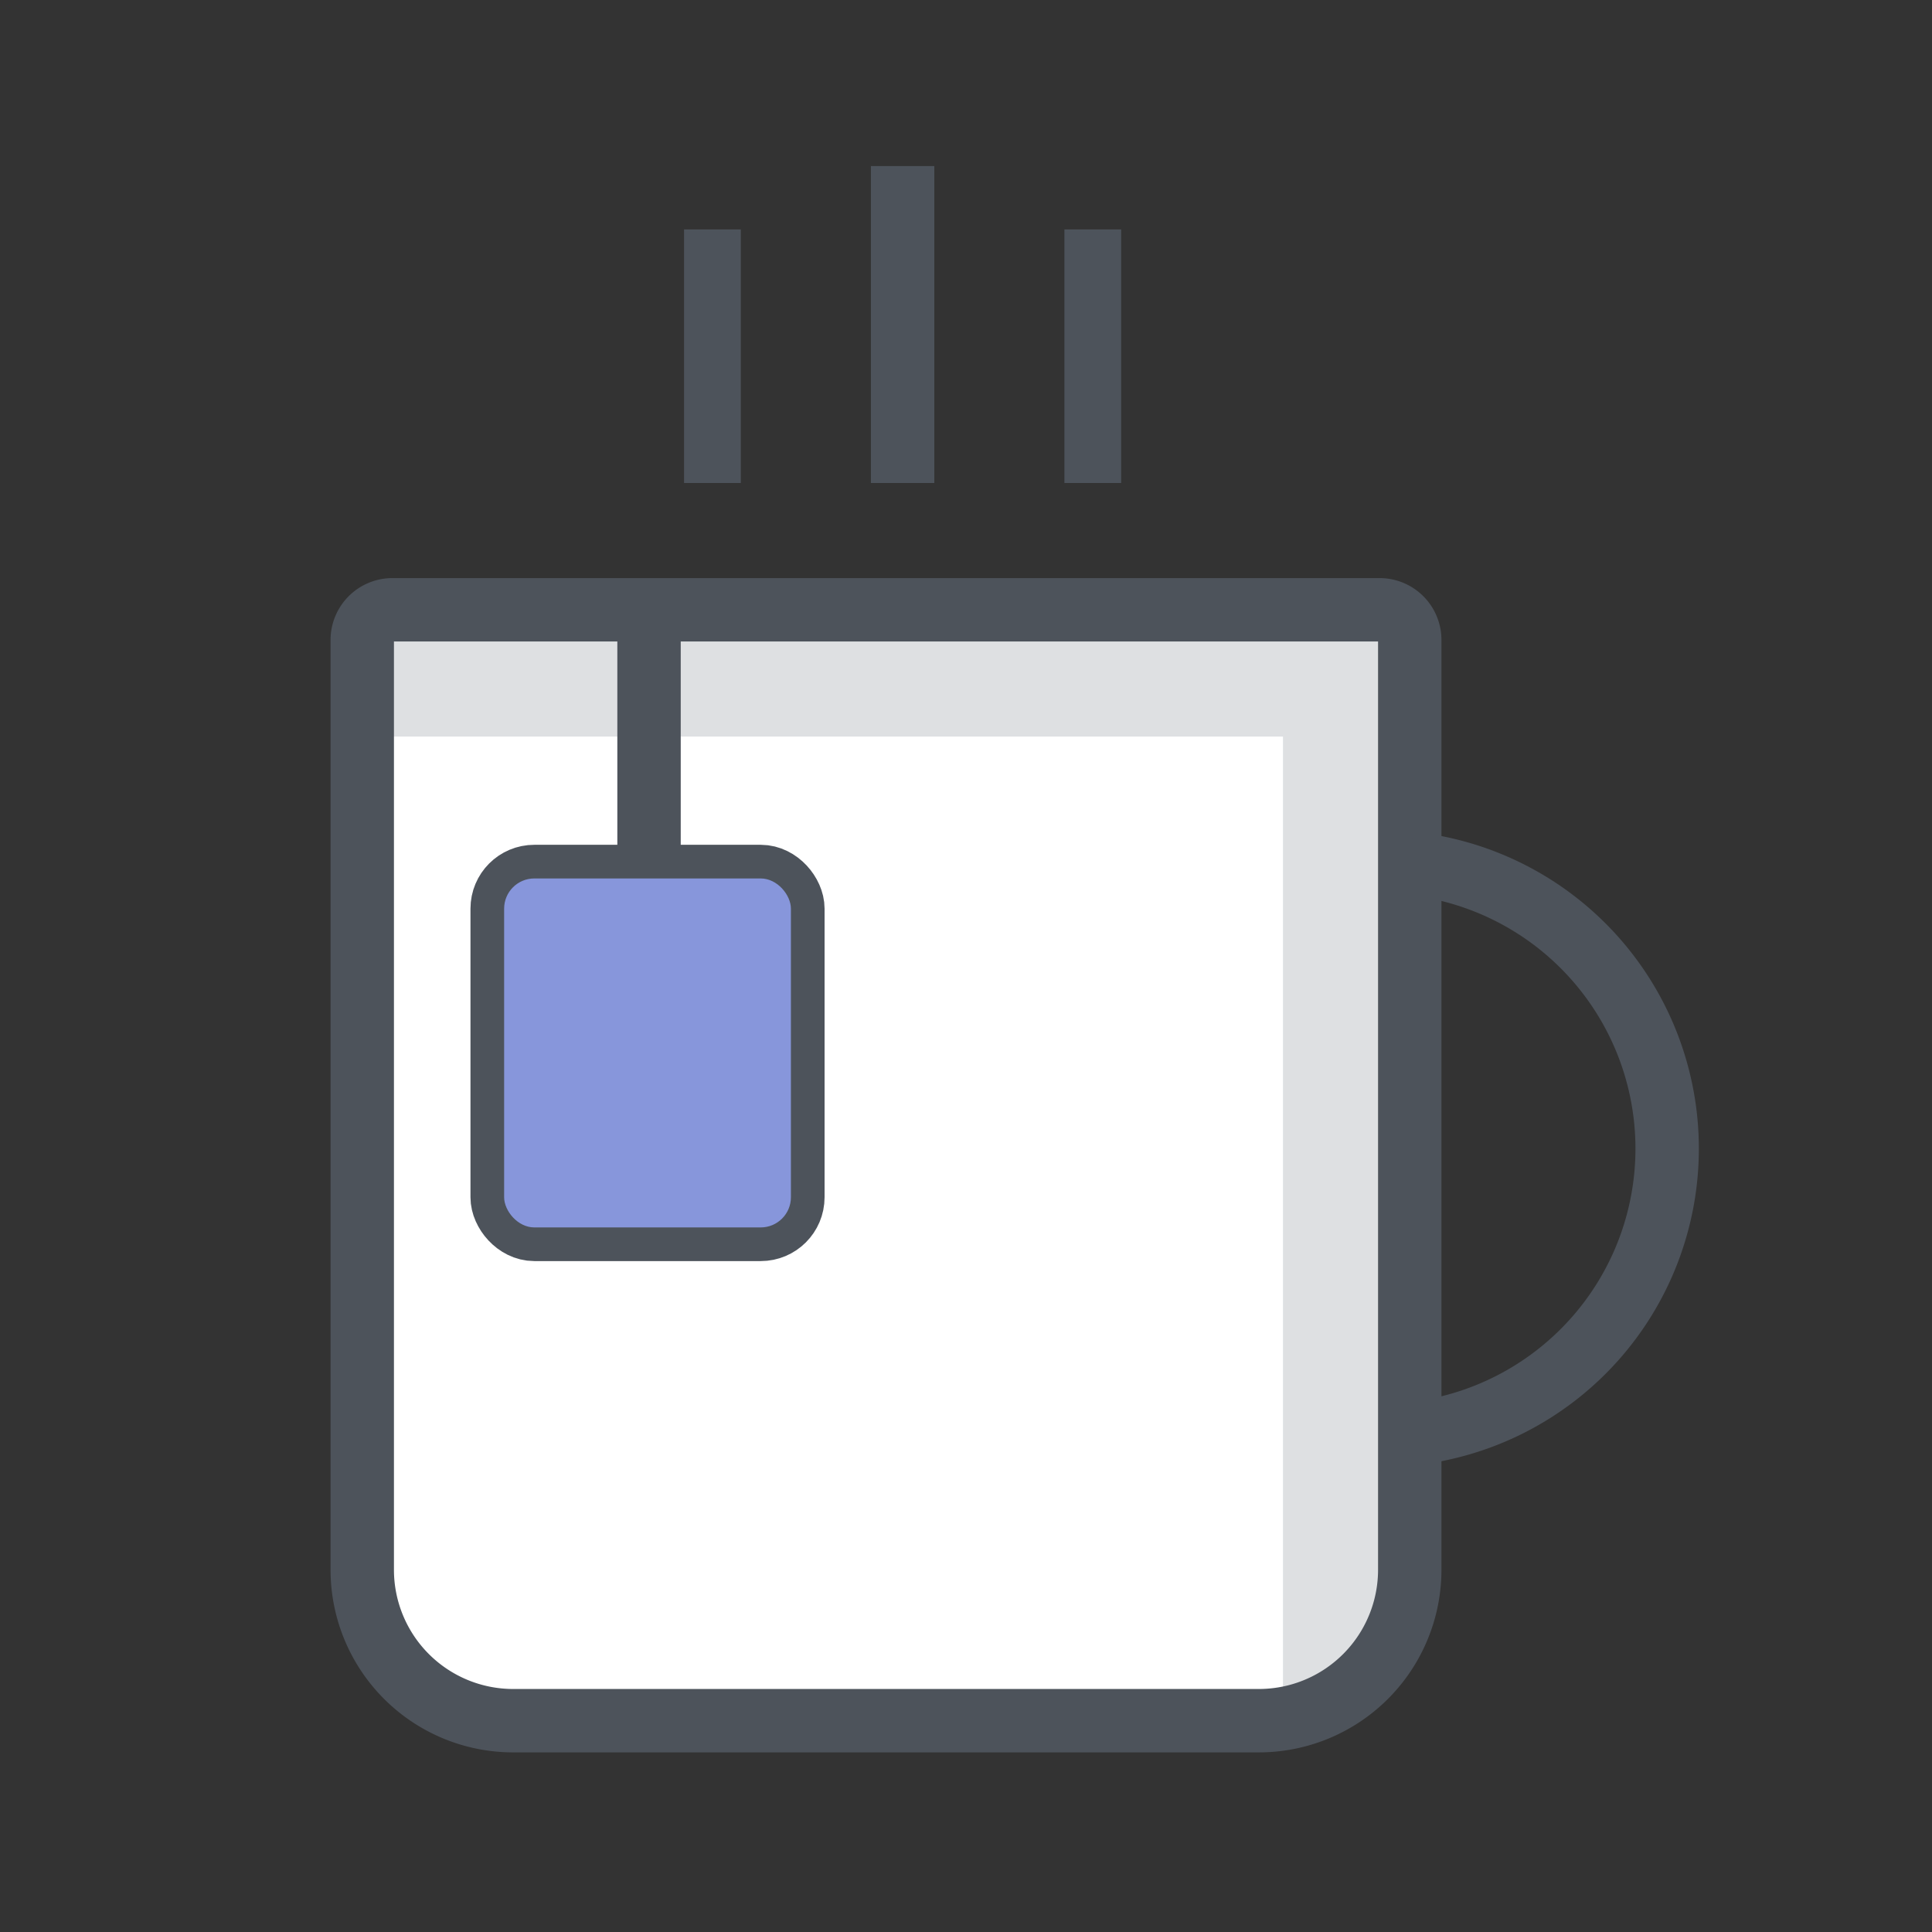 <svg xmlns="http://www.w3.org/2000/svg" viewBox="0 0 64 64"><rect x="0" y="0" width="64" height="64" fill="#333333" stroke="none"/><defs fill="#000000"><style>.cls-4{fill:none;stroke:#4d535b;stroke-miterlimit:10}.cls-4{stroke-width:2.1px}</style></defs><g style="isolation:isolate"><g id="stroke"><path d="M12 20.2h34.7V53a4 4 0 01-4 4H16a4 4 0 01-4-4V20.2z" fill="#ffffff"/><path d="M12 20.2v4.2h30.5v31.5c0 .4-.1.7-.1 1 1.8-.4 4.3-2.1 4.3-4.1V20.2z" fill="#dee0e2"/><path class="cls-4" d="M13 20.2h32.7a1 1 0 011 1V52a5 5 0 01-5 5H17a5 5 0 01-5-5V21.2a1 1 0 011-1zm8.5 0v8.4" fill="#000000"/><rect x="16.7" y="29.1" width="9.5" height="11.56" rx="1" stroke-width="2.23" fill="none" stroke="#4d535b" stroke-miterlimit="10"/><rect x="16.7" y="29.1" width="9.5" height="11.56" rx="1" style="mix-blend-mode:darken" fill="#8796db"/><path class="cls-4" d="M46.7 28.6a9.5 9.5 0 010 18.9m-16.8-42V16" fill="#000000"/><path d="M36.2 7.6V16M23.6 7.6V16" stroke-width="1.88" fill="none" stroke="#4d535b" stroke-miterlimit="10"/></g></g></svg>